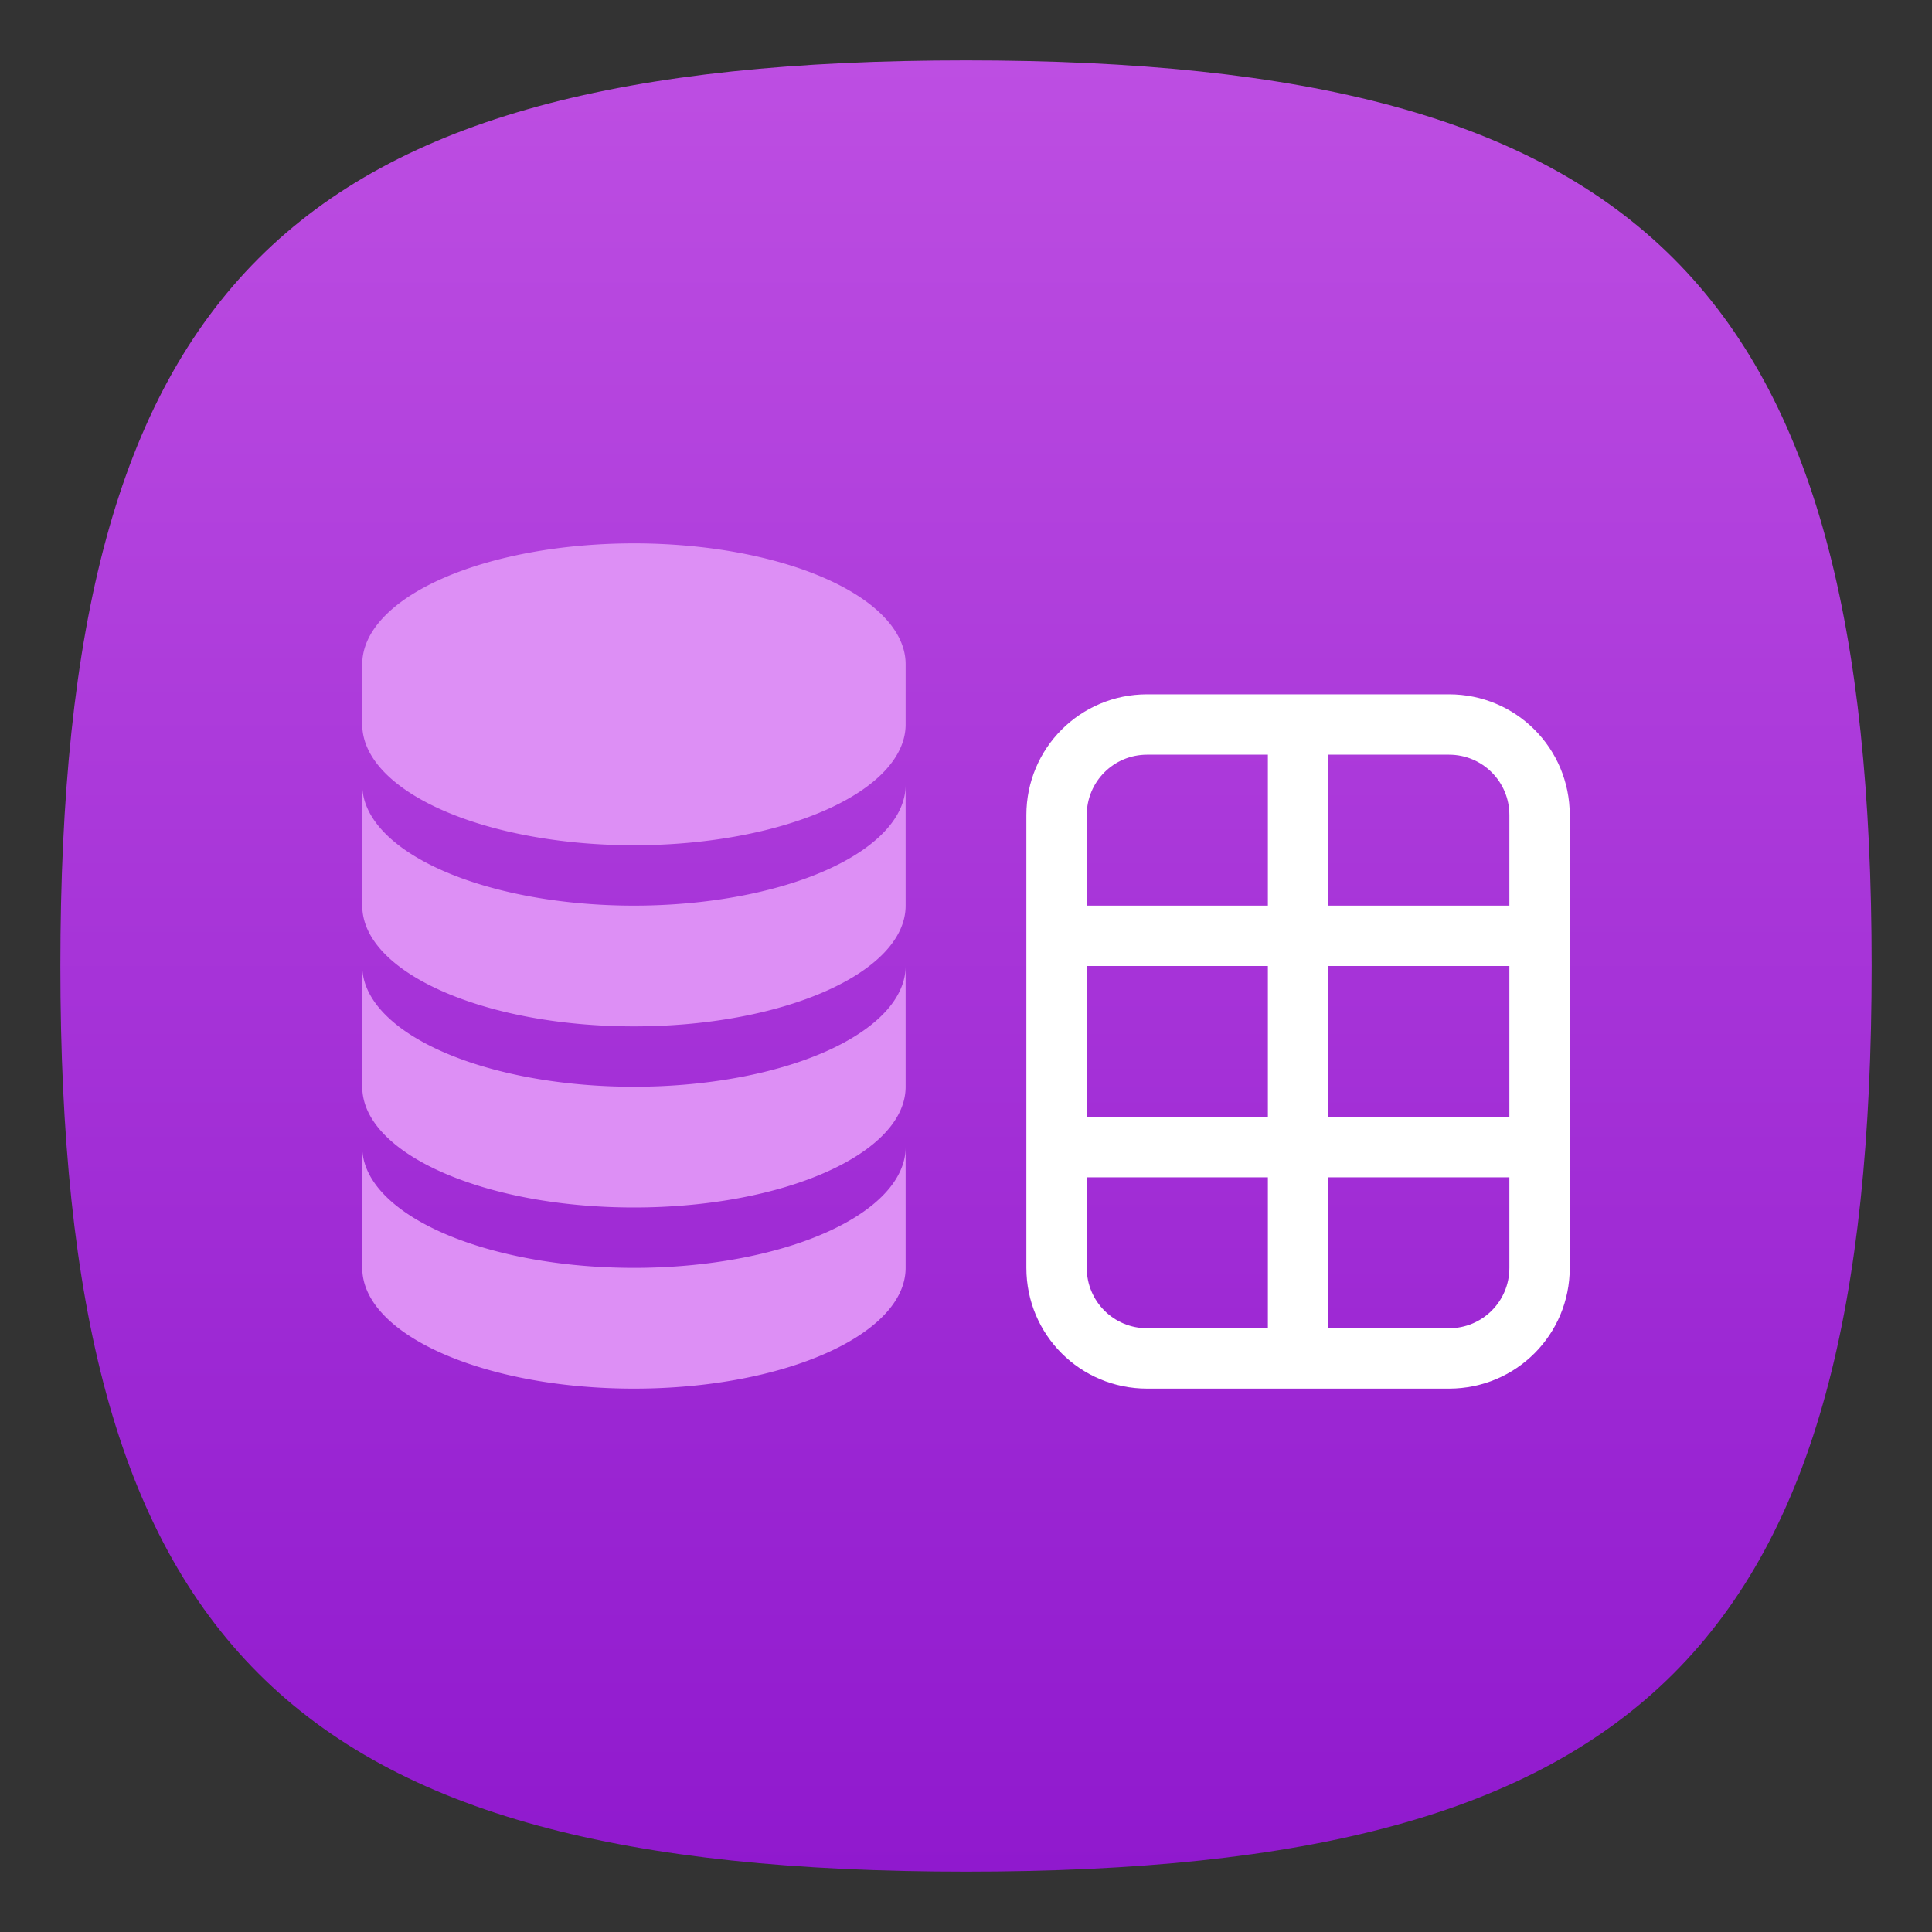 <?xml version="1.0" encoding="UTF-8" standalone="no"?>
<!-- Created with Inkscape (http://www.inkscape.org/) -->

<svg
   width="64"
   height="64"
   viewBox="0 0 64 64"
   version="1.1"
   id="svg371"
   xml:space="preserve"
   inkscape:version="1.2.2 (b0a8486541, 2022-12-01)"
   sodipodi:docname="libreoffice-base.svg"
   xmlns:inkscape="http://www.inkscape.org/namespaces/inkscape"
   xmlns:sodipodi="http://sodipodi.sourceforge.net/DTD/sodipodi-0.dtd"
   xmlns:xlink="http://www.w3.org/1999/xlink"
   xmlns="http://www.w3.org/2000/svg"
   xmlns:svg="http://www.w3.org/2000/svg"><rect x="0" y="0" width="64" height="64" fill="#333333" stroke="none"/><sodipodi:namedview
     id="namedview373"
     pagecolor="#ffffff"
     bordercolor="#000000"
     borderopacity="0.25"
     inkscape:showpageshadow="2"
     inkscape:pageopacity="0.0"
     inkscape:pagecheckerboard="0"
     inkscape:deskcolor="#d1d1d1"
     inkscape:document-units="px"
     showgrid="false"
     inkscape:zoom="12.34375"
     inkscape:cx="31.959494"
     inkscape:cy="32"
     inkscape:window-width="1920"
     inkscape:window-height="1011"
     inkscape:window-x="0"
     inkscape:window-y="0"
     inkscape:window-maximized="1"
     inkscape:current-layer="svg371"
     showguides="true" /><defs
     id="defs368"><linearGradient
       inkscape:collect="always"
       id="linearGradient1271"><stop
         style="stop-color:#9019ce;stop-opacity:1;"
         offset="0"
         id="stop1267" /><stop
         style="stop-color:#bd4ee2;stop-opacity:1;"
         offset="1"
         id="stop1269" /></linearGradient><linearGradient
       inkscape:collect="always"
       xlink:href="#linearGradient1271"
       id="linearGradient3040"
       x1="32"
       y1="62"
       x2="32"
       y2="2"
       gradientUnits="userSpaceOnUse" /></defs><path
     d="M 2,32 C 2,9.5 9.5,2 32,2 54.5,2 62,9.5 62,32 62,54.5 54.5,62 32,62 9.5,62 2,54.5 2,32"
     style="fill:url(#linearGradient3040);fill-opacity:1;stroke-width:0.3"
     id="path311" /><path
     id="rect293"
     style="fill:#ffffff;stroke-width:4;stroke-linecap:round;stroke-linejoin:round"
     d="m 38,23 c -2.216,0 -4,1.784 -4,4 v 15 c 0,2.216 1.784,4 4,4 h 10 c 2.216,0 4,-1.784 4,-4 V 27 c 0,-2.216 -1.784,-4 -4,-4 z m 0,2 h 4 v 5 h -6 v -3 c 0,-1.108 0.892,-2 2,-2 z m 6,0 h 4 c 1.108,0 2,0.892 2,2 v 3 h -6 z m -8,7 h 6 v 5 h -6 z m 8,0 h 6 v 5 h -6 z m -8,7 h 6 v 5 h -4 c -1.108,0 -2,-0.892 -2,-2 z m 8,0 h 6 v 3 c 0,1.108 -0.892,2 -2,2 h -4 z"
     sodipodi:nodetypes="sccssccssscccsscssccccccccccccccccsscccsscc" /><path
     id="path525"
     style="fill:#dd8ff5;fill-opacity:1;stroke-width:2.121;stroke-linecap:round;stroke-linejoin:round"
     d="m 21,18 a 9,4 0 0 0 -9,4 v 2 a 9,4 0 0 0 9,4 9,4 0 0 0 9,-4 v -2 a 9,4 0 0 0 -9,-4 z m -9,8 v 4 c 0,2.209 4.029,4 9,4 4.971,0 9,-1.791 9,-4 v -4 a 9,4 0 0 1 -9,4 9,4 0 0 1 -9,-4 z m 0,6 v 4 c 0,2.209 4.029,4 9,4 4.971,0 9,-1.791 9,-4 v -4 a 9,4 0 0 1 -9,4 9,4 0 0 1 -9,-4 z m 0,6 v 4 c 0,2.209 4.029,4 9,4 4.971,0 9,-1.791 9,-4 v -4 a 9,4 0 0 1 -9,4 9,4 0 0 1 -9,-4 z" /></svg>
